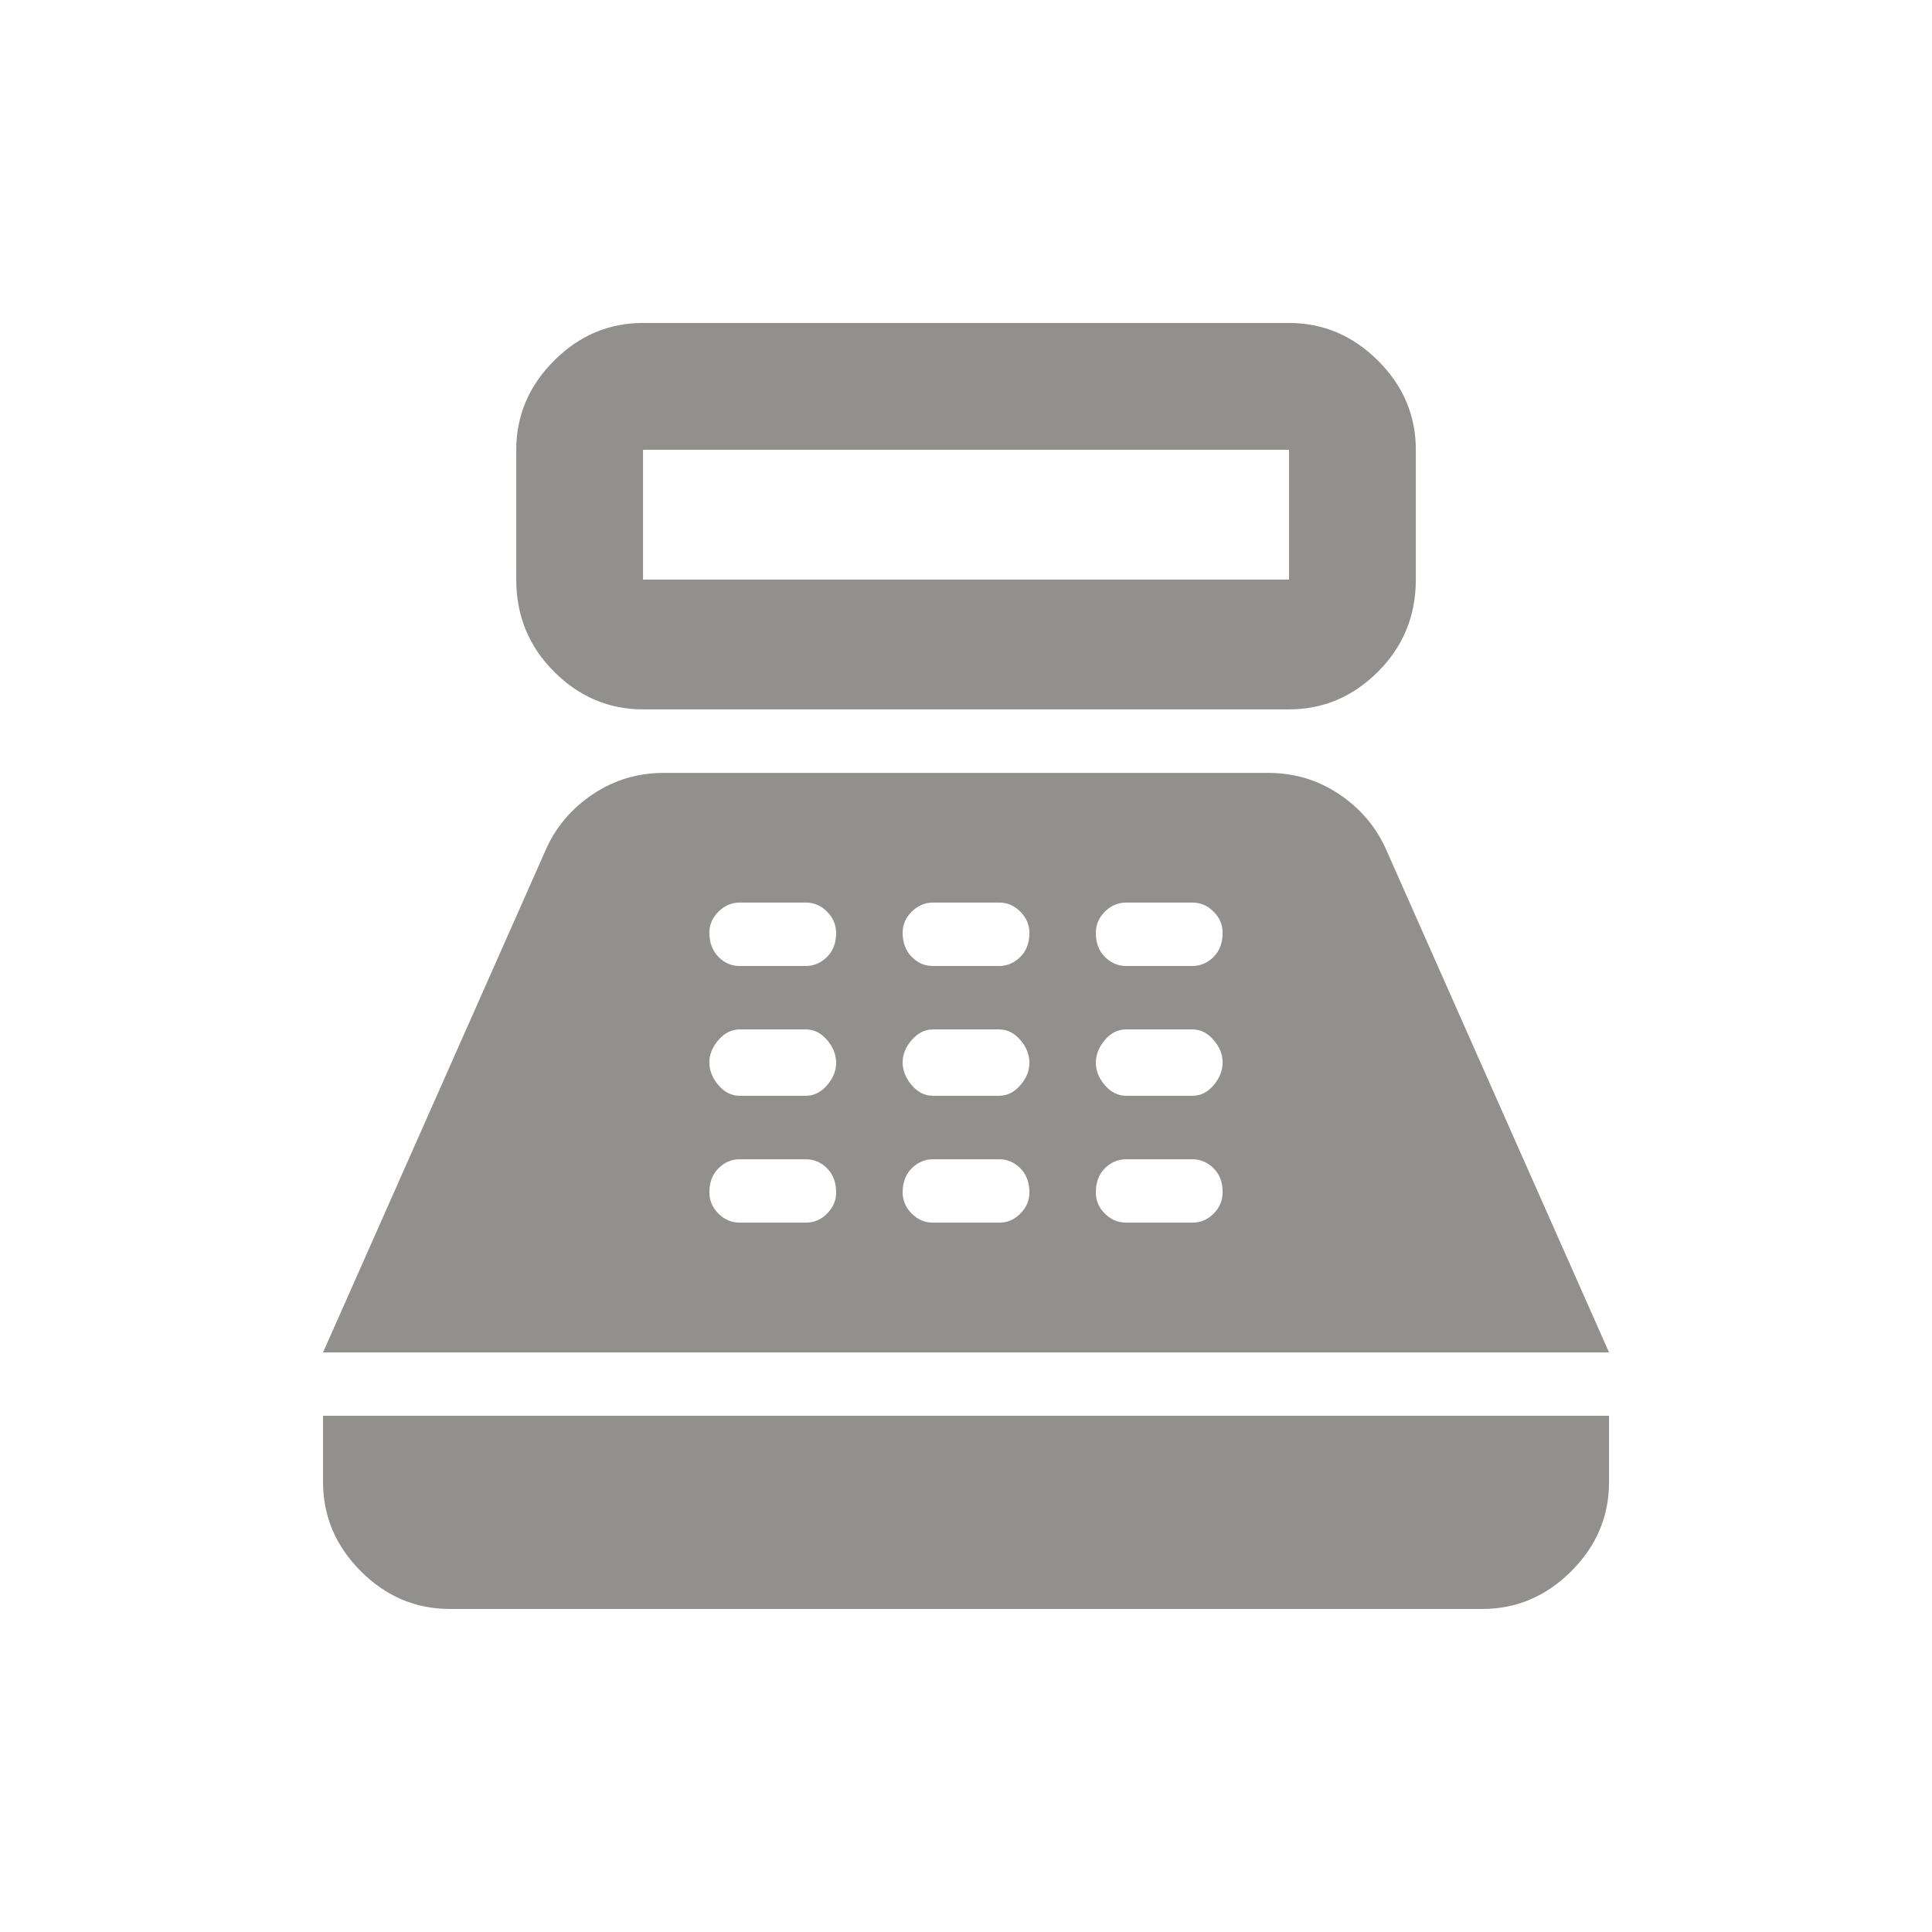 <!-- Generated by IcoMoon.io -->
<svg version="1.1" xmlns="http://www.w3.org/2000/svg" width="24" height="24" viewBox="0 0 24 24">
<title>point_of_sale</title>
<path fill="#91908d" d="M16.013 4.012h-8.025q-0.638 0-1.106 0.469t-0.469 1.106v1.612q0 0.675 0.469 1.144t1.106 0.469h8.025q0.637 0 1.106-0.469t0.469-1.144v-1.612q0-0.638-0.469-1.106t-1.106-0.469zM16.013 7.2h-8.025v-1.612h8.025v1.612zM18.413 19.987h-12.825q-0.638 0-1.106-0.469t-0.469-1.106v-0.825h15.975v0.825q0 0.637-0.469 1.106t-1.106 0.469zM17.212 10.538q-0.188-0.413-0.581-0.675t-0.881-0.262h-7.5q-0.488 0-0.881 0.262t-0.581 0.675l-2.775 6.262h15.975zM10.012 15.188h-0.825q-0.15 0-0.262-0.112t-0.113-0.263q0-0.188 0.113-0.3t0.262-0.112h0.825q0.15 0 0.262 0.112t0.113 0.3q0 0.15-0.113 0.263t-0.262 0.112zM10.012 13.612h-0.825q-0.15 0-0.262-0.131t-0.113-0.281 0.113-0.281 0.262-0.131h0.825q0.15 0 0.262 0.131t0.113 0.281-0.113 0.281-0.262 0.131zM10.012 12h-0.825q-0.15 0-0.262-0.113t-0.113-0.3q0-0.15 0.113-0.262t0.262-0.113h0.825q0.15 0 0.262 0.113t0.113 0.262q0 0.188-0.113 0.3t-0.262 0.113zM12.413 15.188h-0.825q-0.15 0-0.262-0.112t-0.113-0.263q0-0.188 0.113-0.3t0.262-0.112h0.825q0.15 0 0.262 0.112t0.113 0.3q0 0.15-0.113 0.263t-0.262 0.112zM12.413 13.612h-0.825q-0.15 0-0.262-0.131t-0.113-0.281 0.113-0.281 0.262-0.131h0.825q0.15 0 0.262 0.131t0.113 0.281-0.113 0.281-0.262 0.131zM12.413 12h-0.825q-0.15 0-0.262-0.113t-0.113-0.3q0-0.15 0.113-0.262t0.262-0.113h0.825q0.15 0 0.262 0.113t0.113 0.262q0 0.188-0.113 0.3t-0.262 0.113zM14.813 15.188h-0.825q-0.15 0-0.263-0.112t-0.112-0.263q0-0.188 0.112-0.3t0.263-0.112h0.825q0.15 0 0.263 0.112t0.112 0.3q0 0.15-0.112 0.263t-0.263 0.112zM14.813 13.612h-0.825q-0.15 0-0.263-0.131t-0.112-0.281 0.112-0.281 0.263-0.131h0.825q0.15 0 0.263 0.131t0.112 0.281-0.112 0.281-0.263 0.131zM14.813 12h-0.825q-0.15 0-0.263-0.113t-0.112-0.3q0-0.15 0.112-0.262t0.263-0.113h0.825q0.15 0 0.263 0.113t0.112 0.262q0 0.188-0.112 0.3t-0.263 0.113z"></path>
</svg>
